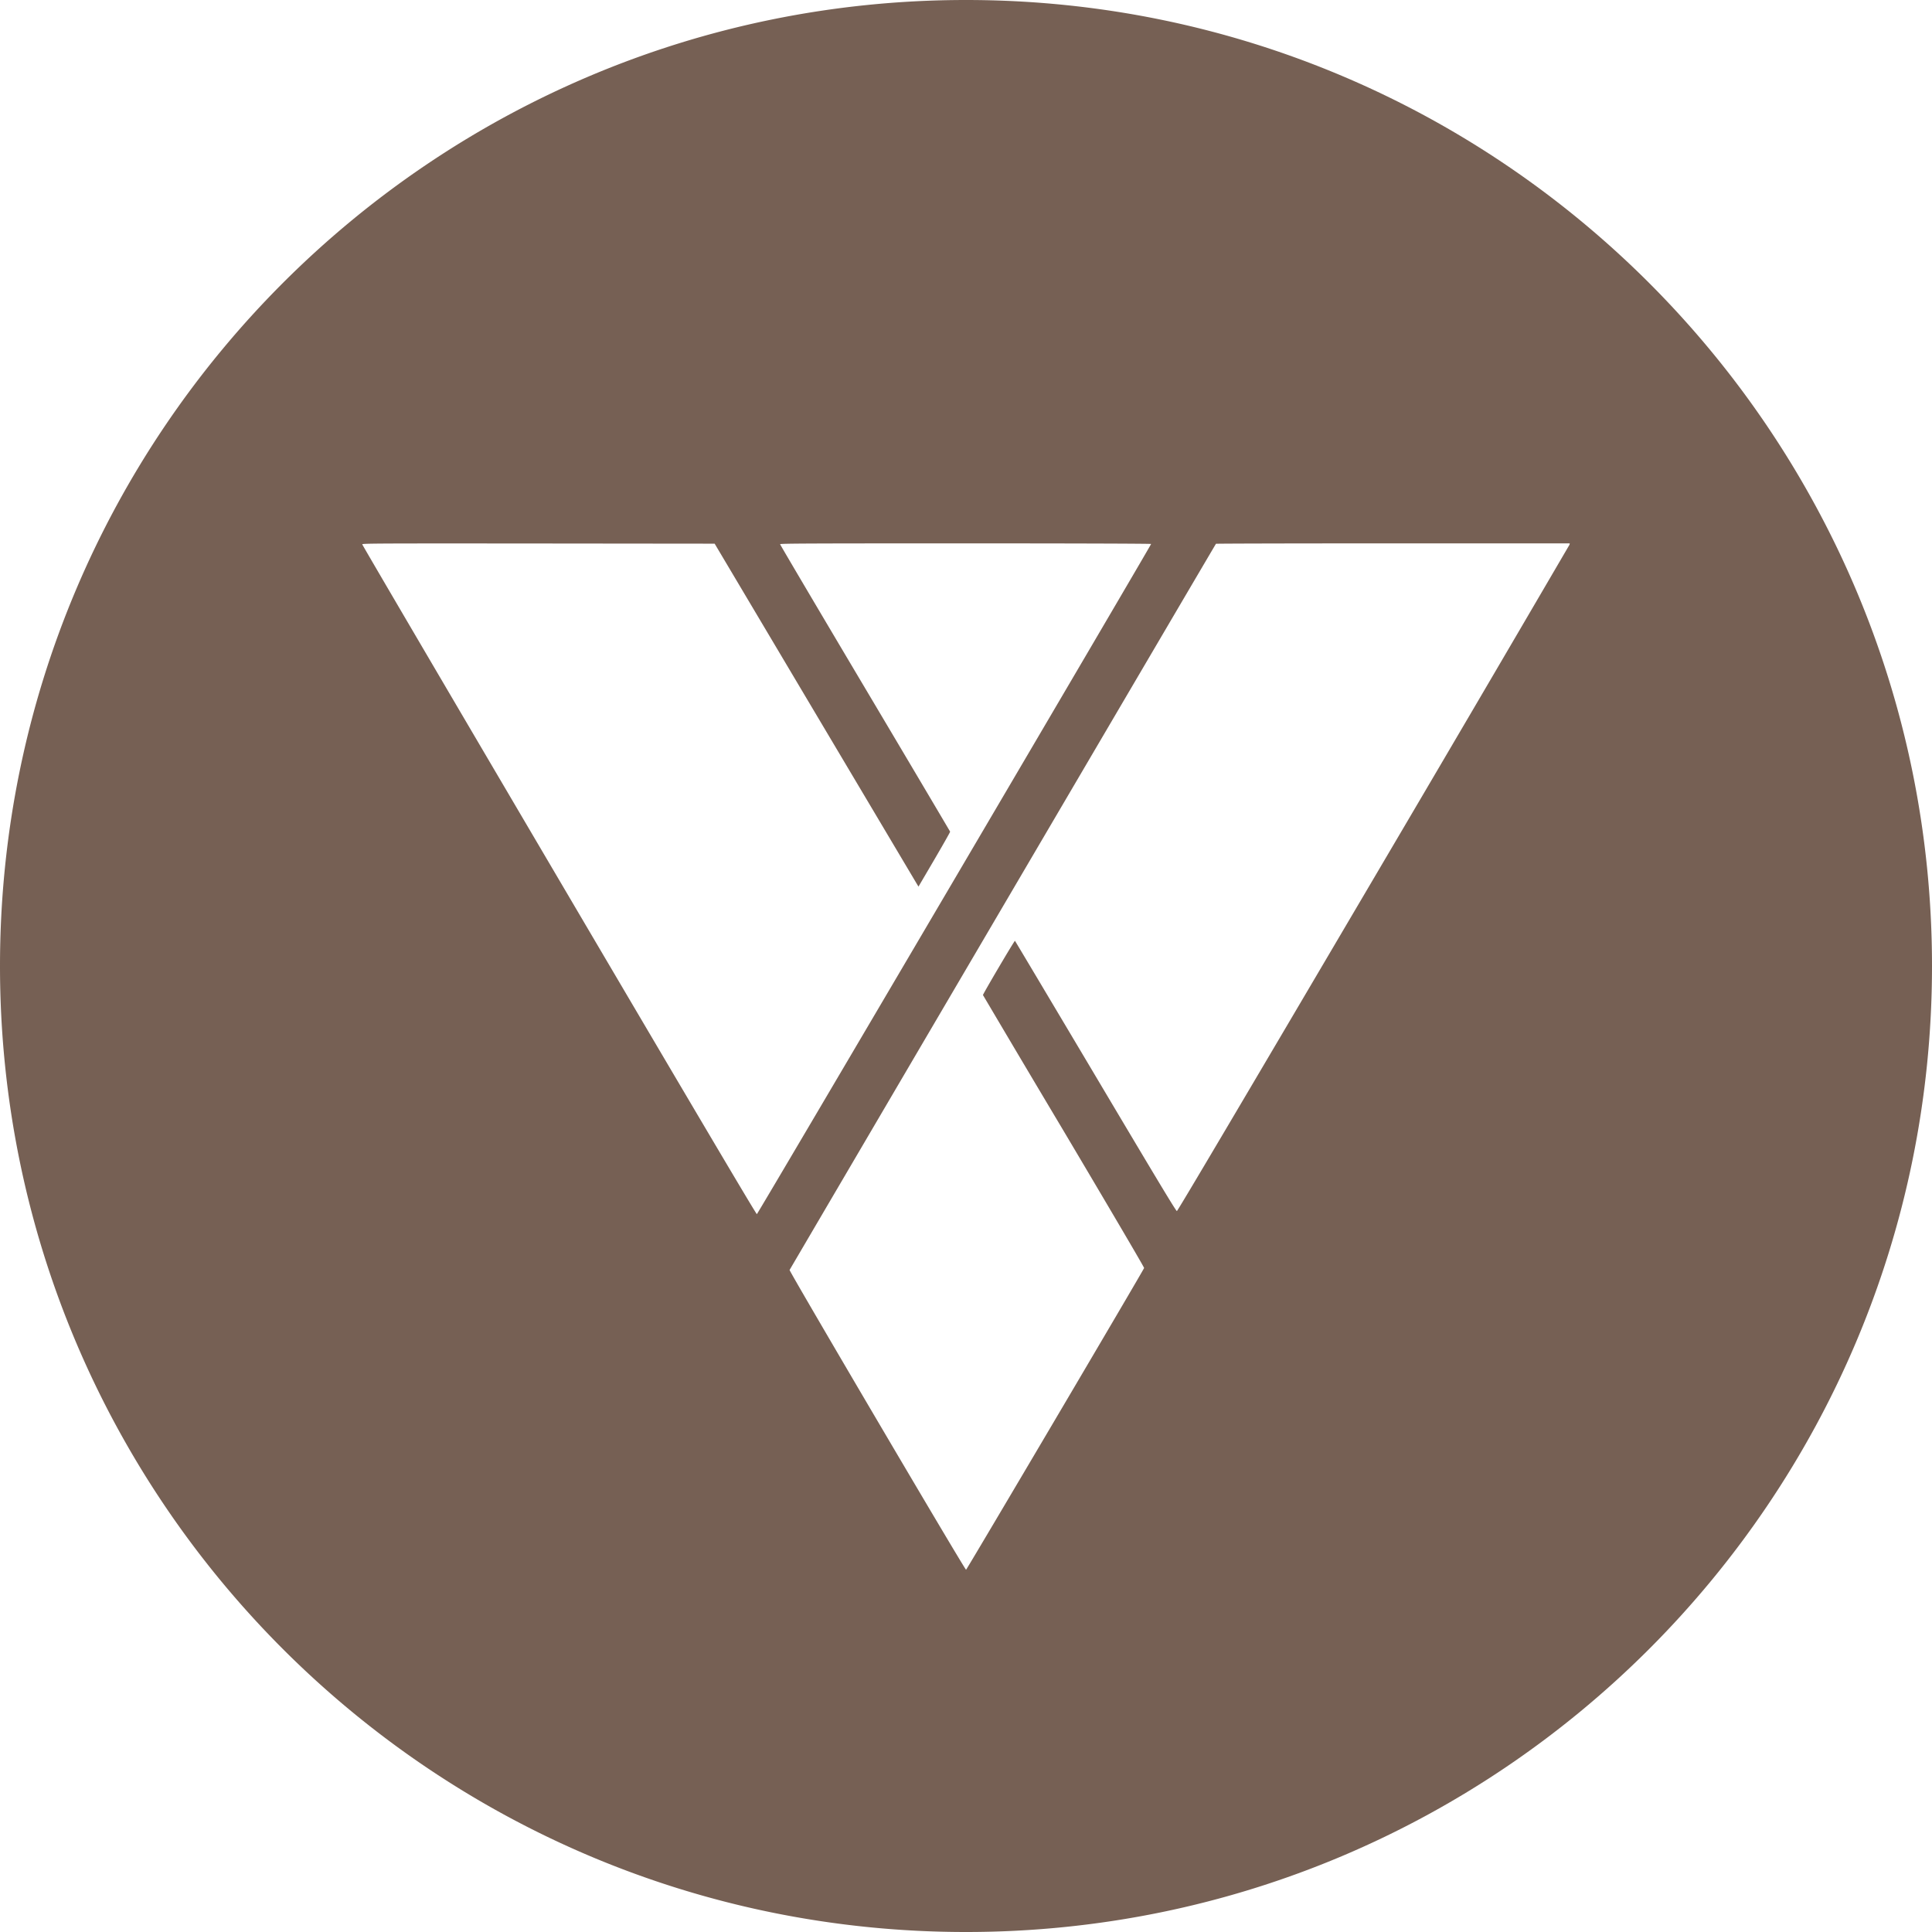 <svg height="32" viewBox="0 0 32 32" width="32" xmlns="http://www.w3.org/2000/svg"><path d="M16 32C7.163 32 0 24.837 0 16S7.163 0 16 0s16 7.163 16 16-7.163 16-16 16zM6 9.016c0 .01 1.467 2.51 3.26 5.557 2.312 3.929 3.265 5.539 3.276 5.537.015-.003 6.53-11.08 6.53-11.1 0-.006-1.366-.01-3.072-.01-2.634 0-3.073.002-3.073.014 0 .008.633 1.08 1.406 2.381s1.408 2.374 1.41 2.38c.002.006-.116.213-.26.46l-.264.45-.028-.046-1.688-2.84-1.66-2.794-2.919-.003C6.21 9 6 9.001 6 9.016zm14.14-.009c-.108.177-7.057 12.017-7.062 12.028-.006.024 2.904 4.969 2.923 4.965.012-.003 2.94-4.963 2.949-4.998.003-.01-.564-.974-1.33-2.265a591.98 591.98 0 0 1-1.339-2.256c-.004-.012.52-.903.53-.898.003.002.604 1.011 1.336 2.242 1.026 1.727 1.332 2.236 1.346 2.234.013-.002 1.1-1.841 3.259-5.508a1647.11 1647.11 0 0 0 3.244-5.529L26 9h-2.928c-1.61 0-2.93.003-2.933.007z" fill="#766054" fill-rule="evenodd"/></svg>